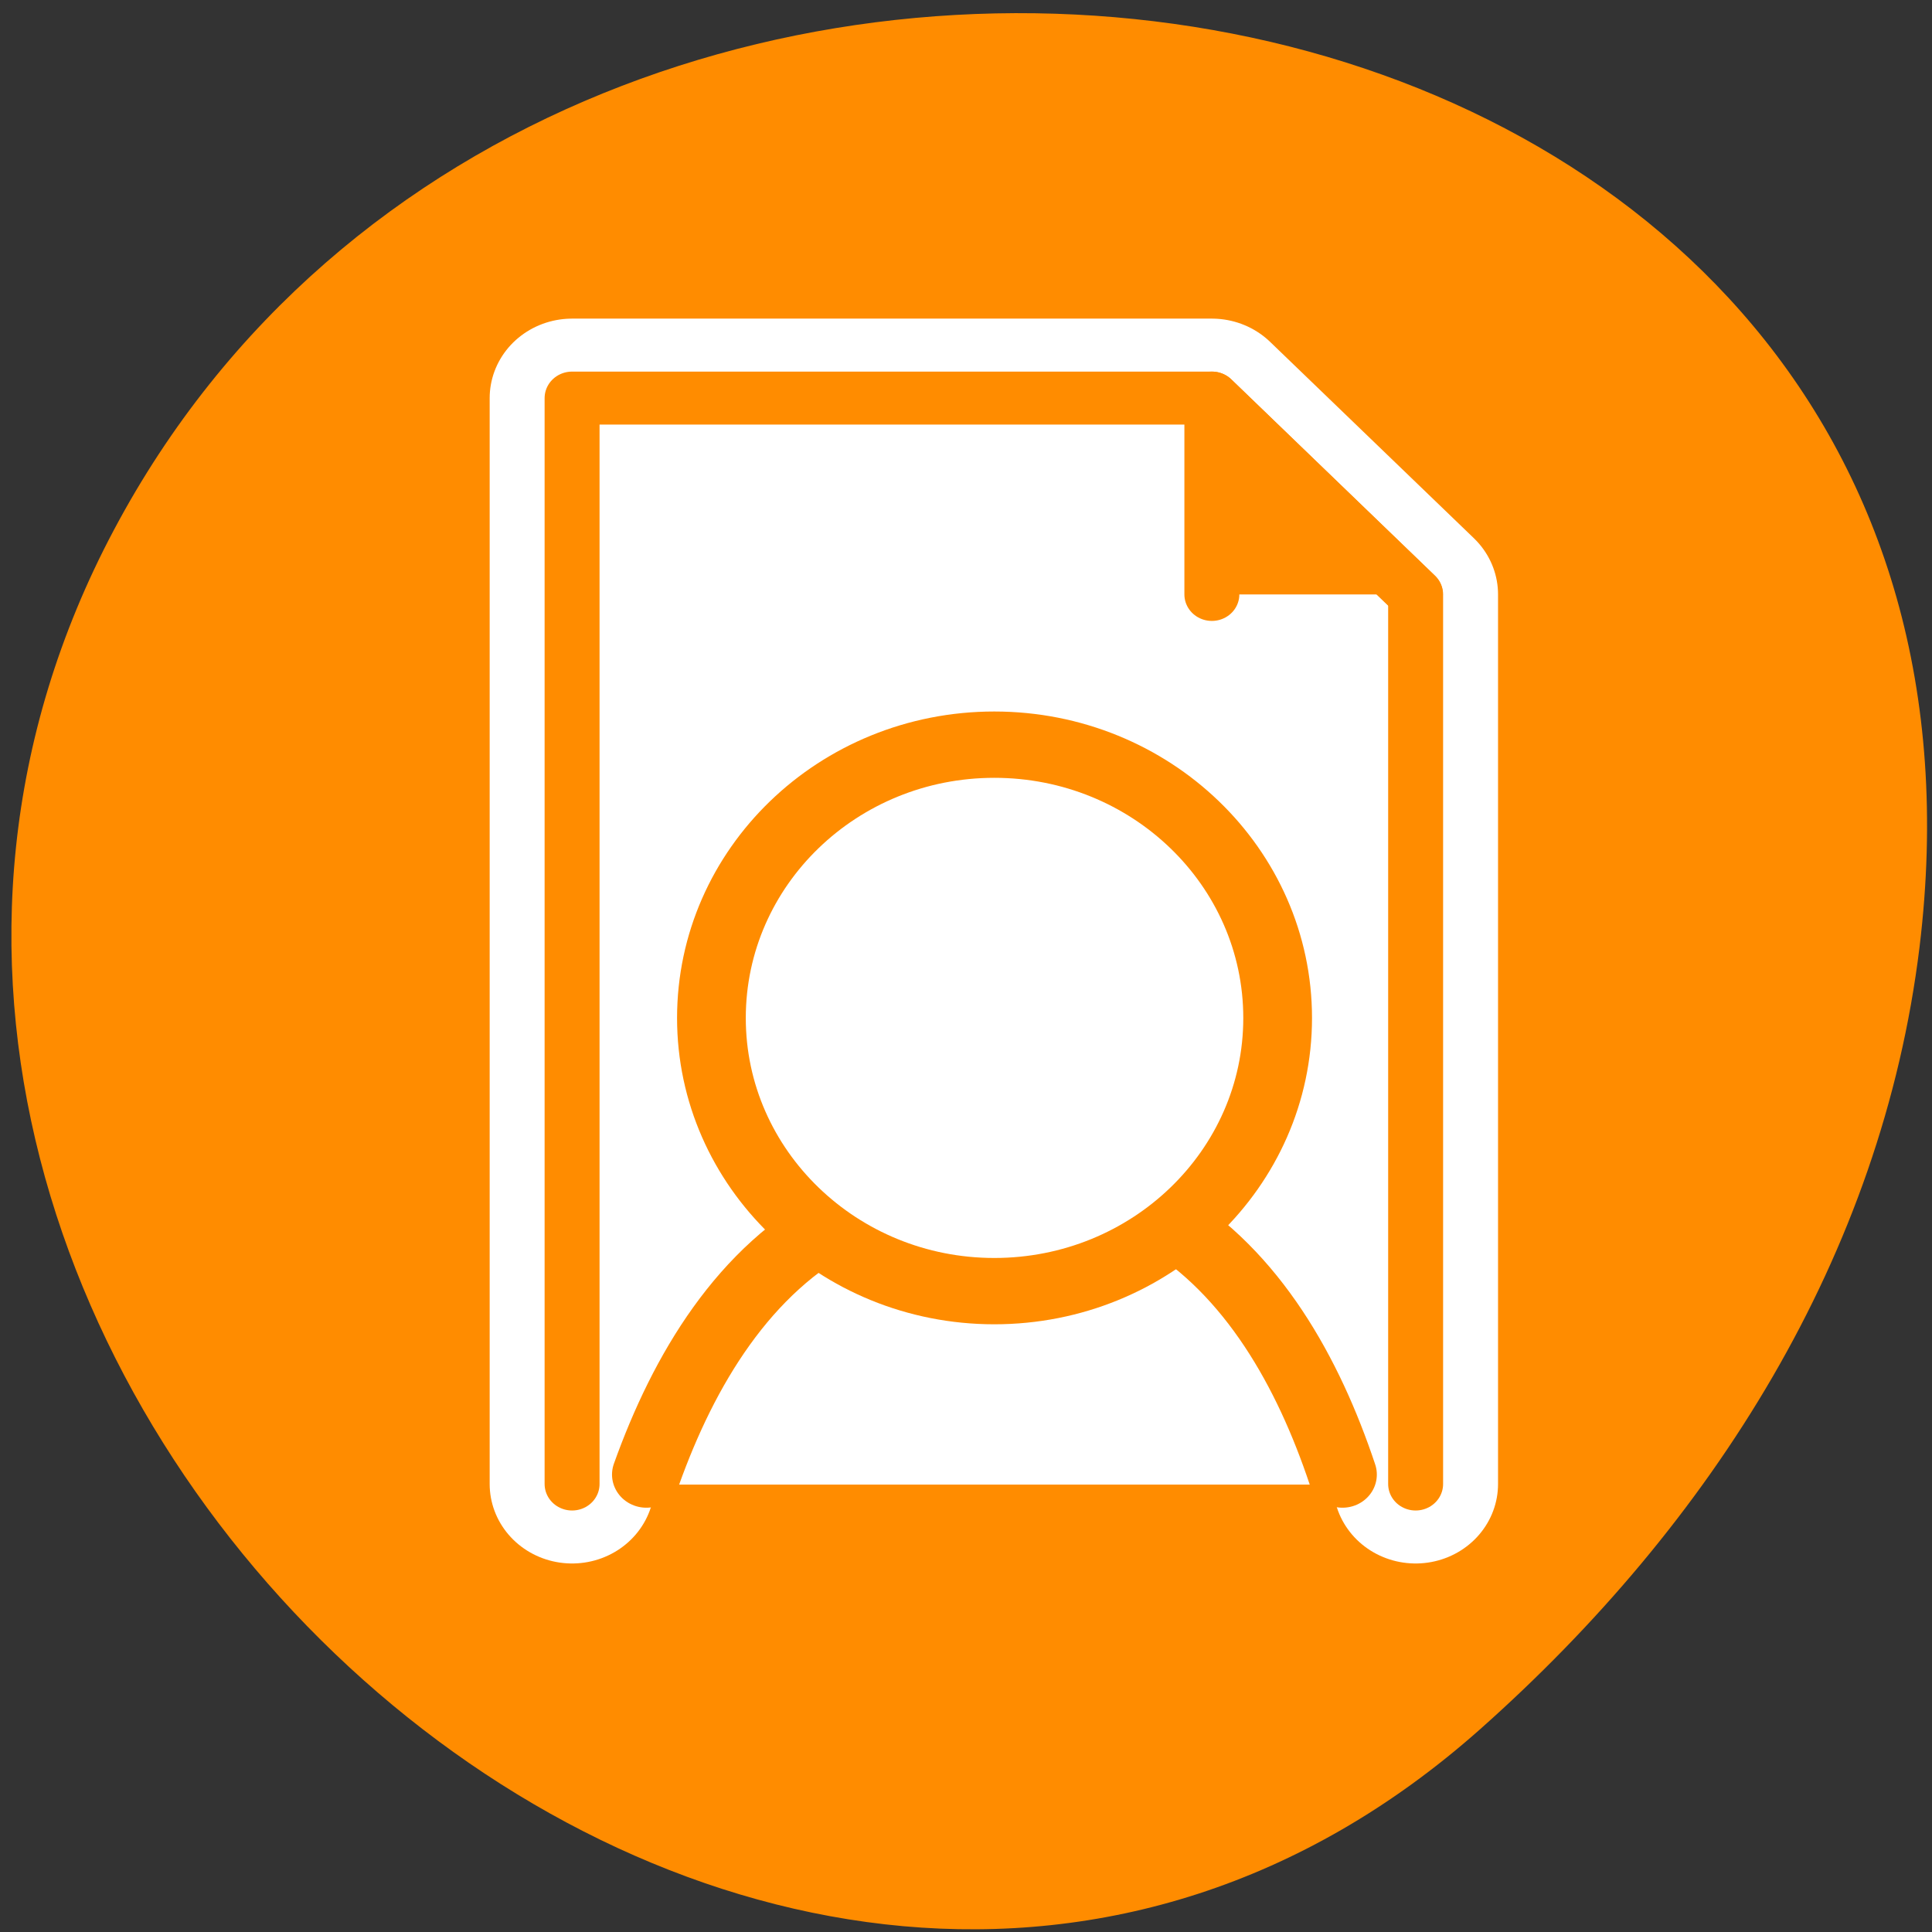 <svg xmlns="http://www.w3.org/2000/svg" viewBox="0 0 32 32"><rect x="0" y="0" width="32" height="32" fill="#333333" stroke="none"/><g style="fill:#fff"><path d="m 21.164 11.418 c 0 1.531 -1.242 2.777 -2.777 2.777 c -1.531 0 -2.777 -1.246 -2.777 -2.777 c 0 -1.535 1.246 -2.777 2.777 -2.777 c 1.535 0 2.777 1.242 2.777 2.777"/><path d="m 21.496 21.176 c 0 1.531 -1.242 2.773 -2.777 2.773 c -1.535 0 -2.777 -1.242 -2.777 -2.773 c 0 -1.535 1.242 -2.781 2.777 -2.781 c 1.535 0 2.777 1.246 2.777 2.781"/><path d="m 10.844 15.84 c 0 1.531 -1.246 2.773 -2.777 2.773 c -1.535 0 -2.777 -1.242 -2.777 -2.773 c 0 -1.539 1.242 -2.781 2.777 -2.781 c 1.531 0 2.777 1.246 2.777 2.781"/></g><path d="m 24.508 28.648 c -11.805 10.469 -29.969 -6.047 -22.621 -19.871 c 7.422 -13.977 31.992 -10.25 29.906 6.914 c -0.625 5.109 -3.434 9.539 -7.285 12.957" style="fill:#ff8c00"/><path d="m 10.809 55.618 v -51.243 h 29.112 l 9.272 9.265 v 41.978" transform="matrix(0.364 0 0 0.351 5.541 5.058)" style="fill:none;stroke:#fff;stroke-linecap:round;stroke-linejoin:round;stroke-width:7.5"/><path d="m 9.48 24.59 v -17.996 h 10.609 l 3.379 3.254 v 14.742" style="fill:#fff"/><g style="stroke:#ff8c00;stroke-linecap:round;stroke-linejoin:round"><path d="m 39.921 13.64 v -9.265 l 9.261 9.265" transform="matrix(0.364 0 0 0.351 5.541 5.058)" style="fill:#ff8c00;stroke-width:2.5"/><g transform="matrix(0.257 0 0 0.248 9.006 10.684)" style="fill:#fff;fill-rule:evenodd;stroke-width:4.429"><path d="m 51.477 55.4 c -2.203 -6.842 -5.788 -13.479 -11.652 -17.121 c -5.925 -0.268 -13.369 0 -20.555 0 c -6.366 3.374 -10.24 10.121 -12.655 17.121"/><path d="m 47.299 24.909 c 0 10.058 -8.173 18.241 -18.261 18.241 c -10.057 0 -18.231 -8.182 -18.231 -18.241 c 0 -10.09 8.173 -18.256 18.231 -18.256 c 10.072 0 18.261 8.166 18.261 18.256"/></g><path d="m 10.809 55.618 v -51.243 h 29.112 l 9.272 9.265 v 41.978" transform="matrix(0.364 0 0 0.351 5.541 5.058)" style="fill:none;stroke-width:2.5"/></g></svg>